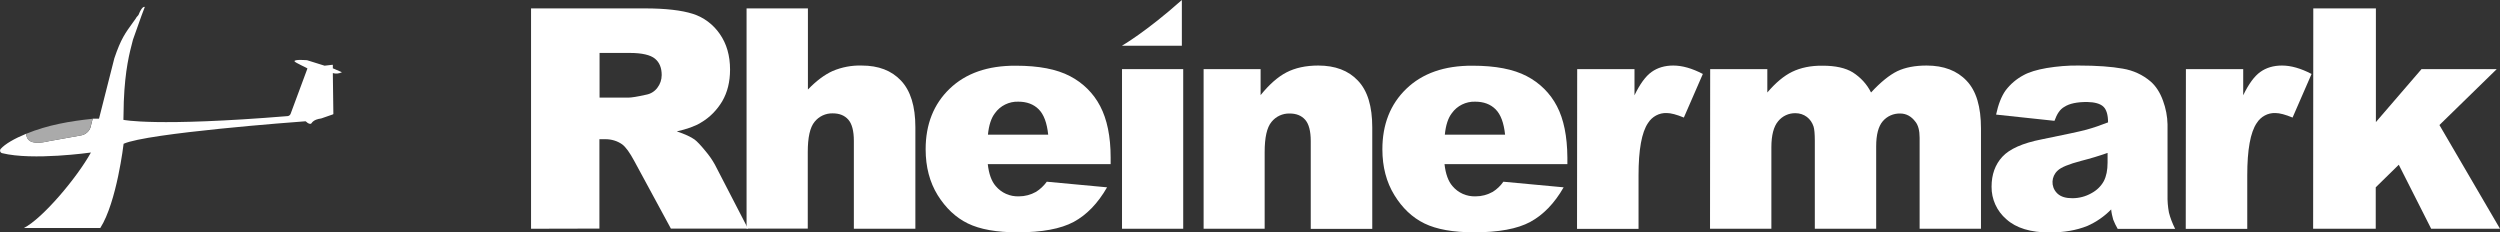 <?xml version="1.0" encoding="UTF-8" standalone="no"?>
<!-- Generator: Adobe Illustrator 23.1.0, SVG Export Plug-In . SVG Version: 6.00 Build 0)  -->

<svg
   version="1.1"
   id="Logo"
   x="0px"
   y="0px"
   viewBox="0 0 5167.525 480.536"
   xml:space="preserve"
   sodipodi:docname="logo-wide-full-white.svg"
   inkscape:version="1.1.2 (0a00cf5339, 2022-02-04, custom)"
   width="5167.525"
   height="480.536"
   xmlns:inkscape="http://www.inkscape.org/namespaces/inkscape"
   xmlns:sodipodi="http://sodipodi.sourceforge.net/DTD/sodipodi-0.dtd"
   xmlns="http://www.w3.org/2000/svg"
   xmlns:svg="http://www.w3.org/2000/svg"><rect x="0" y="0" width="5167.525" height="480.536" fill="#333333" stroke="none"/><defs
   id="defs46" />
<style
   type="text/css"
   id="style2">
	.st0{fill:#005E8A;}
	.st1{fill:#AAAAAA;}
</style>
<sodipodi:namedview
   bordercolor="#666666"
   borderopacity="1"
   gridtolerance="10"
   guidetolerance="10"
   id="namedview85"
   inkscape:current-layer="Logo"
   inkscape:cx="-39.619661"
   inkscape:cy="442.83748"
   inkscape:pageopacity="0"
   inkscape:pageshadow="2"
   inkscape:window-height="997"
   inkscape:window-maximized="1"
   inkscape:window-width="1920"
   inkscape:window-x="1920"
   inkscape:window-y="0"
   inkscape:zoom="0.99697976"
   objecttolerance="10"
   pagecolor="#ffffff"
   showgrid="false"
   inkscape:pagecheckerboard="true"
   fit-margin-top="0"
   fit-margin-left="0"
   fit-margin-right="0"
   fit-margin-bottom="0">
	</sodipodi:namedview>

























<path
   id="path54"
   class="st0"
   d="M 1097.675,472.811 V 17.351 h 234.65 c 43.454,0 76.607,3.863 99.783,11.266 22.532,7.081 42.166,21.888 55.685,41.523 14.163,20.278 21.244,44.741 21.244,73.711 0,25.429 -5.472,46.994 -16.094,65.342 -10.944,18.347 -26.072,33.797 -44.419,44.419 -11.91,7.403 -28.647,13.197 -49.57,18.025 16.738,5.472 28.969,11.266 36.694,16.738 5.15,3.863 12.553,11.588 22.532,23.819 7.403,8.691 14.163,18.347 19.635,28.325 l 68.239,131.971 h -159.331 l -75.32,-139.052 c -9.656,-18.025 -18.025,-29.613 -25.428,-35.085 -9.978,-7.081 -22.21,-10.622 -34.441,-10.622 h -12.553 v 184.759 z m 141.627,-271.023 h 59.226 c 6.438,0 18.991,-1.931 37.338,-6.116 9.013,-1.609 17.381,-6.759 22.854,-14.163 5.794,-7.403 9.013,-16.738 9.013,-26.394 0,-14.806 -4.506,-26.072 -13.841,-33.797 -9.334,-7.725 -26.716,-11.91 -52.466,-11.91 h -62.123 z"
   style="fill:#ffffff;stroke-width:3.219" />
<path
   id="path56"
   class="st0"
   d="m 1543.479,17.351 h 126.499 V 185.051 c 17.059,-17.703 34.119,-30.579 51.179,-38.304 18.991,-8.047 39.591,-11.91 60.191,-11.266 34.441,0 61.479,10.3 81.114,31.222 19.635,20.922 29.613,52.788 29.613,96.242 v 209.866 h -127.142 v -181.54 c 0,-20.6 -3.863,-35.407 -11.588,-44.098 -7.725,-8.691 -18.347,-12.875 -32.188,-12.875 -14.485,-0.322 -28.326,6.116 -37.338,17.382 -9.656,11.588 -14.163,32.51 -14.163,62.445 V 472.489 H 1543.157 V 17.351 Z"
   style="fill:#ffffff;stroke-width:3.219" />
<path
   id="path58"
   class="st0"
   d="m 2295.39,339.231 h -253.641 c 2.253,20.278 7.725,35.407 16.416,45.385 11.909,14.163 29.291,21.888 47.96,21.244 12.553,0 24.463,-3.219 35.407,-9.335 8.691,-5.472 16.094,-12.553 22.21,-20.922 l 124.567,11.588 c -18.991,33.154 -42.166,56.973 -68.882,71.457 -27.038,14.485 -65.664,21.566 -115.877,21.566 -43.776,0 -77.895,-6.116 -103.002,-18.347 -25.107,-12.231 -45.707,-31.866 -62.445,-58.582 -16.416,-26.716 -24.785,-58.26 -24.785,-94.633 0,-51.501 16.416,-93.345 49.57,-125.211 33.154,-31.866 78.539,-47.96 136.799,-47.638 47.316,0 84.333,7.081 112.014,21.566 26.716,13.841 48.604,35.407 62.445,62.123 14.163,27.038 21.566,62.445 21.566,105.899 v 13.841 z M 2166.638,278.396 c -2.575,-24.463 -9.013,-41.844 -19.635,-52.466 -10.622,-10.622 -24.785,-15.772 -42.166,-15.772 -18.991,-0.644 -37.338,8.369 -48.282,23.819 -7.725,9.978 -12.553,24.785 -14.485,44.419 z"
   style="fill:#ffffff;stroke-width:3.219" />
<rect
   id="rect60"
   x="2319.209"
   y="142.884"
   class="st0"
   width="126.499"
   height="329.927"
   style="fill:#ffffff;stroke-width:3.219" />
<path
   id="path62"
   class="st0"
   d="m 2487.875,142.884 h 117.808 v 53.754 c 17.703,-21.888 35.407,-37.66 53.432,-46.994 18.025,-9.335 39.913,-14.163 65.663,-14.163 35.085,0 62.445,10.3 82.08,31.222 19.956,20.922 29.613,53.11 29.613,96.564 v 209.866 h -127.143 v -181.54 c 0,-20.6 -3.863,-35.407 -11.588,-44.098 -7.725,-8.691 -18.347,-12.875 -32.188,-12.875 -14.485,-0.322 -28.325,6.116 -37.338,17.382 -9.656,11.588 -14.163,32.51 -14.163,62.445 v 158.365 h -126.177 z"
   style="fill:#ffffff;stroke-width:3.219" />
<path
   id="path64"
   class="st0"
   d="m 3239.465,339.231 h -253.641 c 2.253,20.278 7.725,35.407 16.416,45.385 11.909,14.163 29.291,21.888 47.96,21.244 12.553,0 24.463,-3.219 35.407,-9.335 8.691,-5.472 16.094,-12.553 21.888,-20.922 l 124.568,11.588 c -18.991,33.154 -42.166,56.973 -68.882,71.457 -26.716,14.485 -65.663,21.566 -115.877,21.566 -43.776,0 -77.895,-6.116 -103.002,-18.347 -25.107,-12.231 -45.707,-31.866 -62.123,-58.582 -16.416,-26.716 -24.785,-58.26 -24.785,-94.633 0,-51.501 16.416,-93.345 49.569,-125.211 33.154,-31.866 78.539,-47.96 136.799,-47.638 47.316,0 84.332,7.081 112.014,21.566 26.716,13.841 48.604,35.407 62.445,62.123 14.163,27.038 21.244,62.445 21.566,105.899 v 13.841 z M 3111.035,278.396 c -2.575,-24.463 -9.013,-41.844 -19.635,-52.466 -10.622,-10.622 -24.785,-15.772 -42.166,-15.772 -18.991,-0.644 -37.338,8.369 -48.282,23.819 -7.725,9.978 -12.553,24.785 -14.485,44.419 z"
   style="fill:#ffffff;stroke-width:3.219" />
<path
   id="path66"
   class="st0"
   d="m 3260.065,142.884 h 118.452 v 54.076 c 11.266,-23.497 23.175,-39.591 35.407,-48.282 12.231,-8.691 27.038,-13.197 44.741,-13.197 18.669,0 38.948,5.794 61.157,17.382 l -39.269,90.126 c -14.806,-6.116 -26.716,-9.335 -35.407,-9.335 -15.772,-0.644 -30.257,7.403 -38.626,20.6 -13.197,19.313 -19.635,55.363 -19.635,108.152 v 110.727 h -127.143 z"
   style="fill:#ffffff;stroke-width:3.219" />
<path
   id="path68"
   class="st0"
   d="m 3534.95,142.884 h 118.13 v 48.282 c 17.06,-19.957 34.119,-34.441 51.501,-42.81 17.381,-8.369 38.304,-12.875 62.767,-12.553 26.394,0 47.316,4.506 62.445,13.841 16.094,10.3 29.291,24.463 37.66,41.523 19.956,-21.566 37.982,-36.051 54.398,-44.098 16.416,-7.725 36.373,-11.588 60.514,-11.588 35.407,0 63.089,10.622 82.723,31.544 19.956,20.922 29.613,53.754 29.613,98.495 v 207.291 H 3967.879 v -187.978 c 0,-14.806 -2.897,-26.072 -8.691,-33.154 -8.369,-11.266 -18.991,-17.06 -31.544,-17.06 -13.841,-0.322 -27.038,5.472 -36.05,16.094 -9.013,10.622 -13.519,28.004 -13.519,51.823 v 170.275 h -126.821 v -181.54 c 0,-14.485 -0.966,-24.463 -2.575,-29.613 -2.575,-8.047 -7.403,-15.128 -13.841,-19.957 -6.76,-5.15 -15.129,-7.725 -23.497,-7.725 -13.841,-0.322 -27.038,5.794 -35.729,16.416 -9.335,10.944 -14.163,28.969 -14.163,54.076 v 168.343 h -126.821 z"
   style="fill:#ffffff;stroke-width:3.219" />
<path
   id="path70"
   class="st0"
   d="m 4246.627,249.748 -120.705,-12.875 c 4.506,-20.922 10.944,-37.66 19.635,-49.891 9.978,-13.197 22.532,-23.819 37.016,-31.544 11.588,-6.438 27.682,-11.266 47.96,-14.806 21.888,-3.541 43.776,-5.472 65.985,-5.15 37.982,0 68.239,2.253 91.414,6.438 21.244,3.541 41.201,12.553 57.617,26.716 10.622,9.335 19.313,22.532 25.429,39.591 5.794,15.772 9.012,32.188 9.335,48.926 v 145.812 c -0.322,12.231 0.644,24.463 2.897,36.372 2.897,11.588 7.403,22.853 12.875,33.797 h -118.774 c -3.541,-6.116 -6.76,-12.553 -9.335,-19.313 -1.931,-6.759 -3.541,-13.841 -4.184,-20.922 -14.163,14.485 -30.901,26.072 -49.248,34.119 -22.532,9.013 -48.282,13.519 -77.895,13.519 -39.269,0 -69.204,-9.013 -89.483,-27.36 -19.635,-16.738 -30.901,-41.523 -30.579,-67.273 0,-25.107 7.403,-45.707 22.21,-61.801 14.806,-16.094 41.844,-28.325 81.436,-36.051 47.316,-9.656 78.217,-16.094 92.379,-19.957 15.128,-4.184 29.935,-9.335 44.741,-15.128 0,-15.45 -3.219,-26.394 -9.656,-32.51 -6.438,-6.116 -17.703,-9.335 -33.797,-9.656 -20.6,0 -36.372,3.219 -46.673,9.978 -9.013,4.828 -15.45,14.485 -20.6,28.969 z m 109.761,66.307 c -17.382,6.116 -35.407,11.588 -54.398,16.416 -25.75,6.759 -42.166,13.519 -48.926,20.278 -13.197,12.231 -14.163,32.51 -1.931,45.707 0.644,0.644 1.287,1.288 1.931,1.931 7.081,6.438 17.059,9.335 30.578,9.335 13.841,0 27.36,-3.541 39.269,-10.3 10.944,-5.794 19.957,-14.485 25.75,-25.107 5.15,-9.978 7.725,-22.532 7.725,-38.304 z"
   style="fill:#ffffff;stroke-width:3.219" />
<path
   id="path72"
   class="st0"
   d="m 4518.294,142.884 h 118.452 v 54.076 c 11.266,-23.497 23.175,-39.591 35.407,-48.282 12.231,-8.691 27.038,-13.197 44.741,-13.197 18.669,0 38.948,5.794 61.157,17.382 l -39.269,90.126 c -14.806,-6.116 -26.716,-9.335 -35.407,-9.335 -15.772,-0.644 -30.257,7.403 -38.626,20.6 -13.197,19.313 -19.635,55.363 -19.635,108.152 v 110.727 h -127.142 z"
   style="fill:#ffffff;stroke-width:3.219" />
<path
   id="path74"
   class="st0"
   d="m 4781.592,17.351 h 129.396 V 252.323 l 94.311,-109.439 h 155.468 l -118.452,115.555 125.211,214.372 h -142.271 l -66.951,-132.293 -47.638,46.673 v 85.62 h -129.396 z"
   style="fill:#ffffff;stroke-width:3.219" />


<path
   id="path78_3_-3"
   inkscape:connector-curvature="0"
   class="st0"
   d="m 2442.908,94.473 h -123.814 c 0,0 49.977,-28.696 123.814,-94.473 z"
   style="fill:#ffffff;stroke-width:3.224" /><g
   id="g82"
   transform="matrix(1.002,0,0,1.002,-428.978,13.137)"
   style="fill:#ffffff"><path
     id="path78_2_"
     inkscape:connector-curvature="0"
     class="st0"
     d="M 477.424,457.2 C 516.373,437.259 586.8,353.6 615.7,301.5 c 0,0 -119.8,17.1 -183.4,1.3 -2.9,-0.7 -4.6,-3.7 -3.9,-6.5 0.2,-0.8 0.6,-1.6 1.2,-2.3 9.1,-10.2 28.2,-21.2 52.3,-31.1 v 0.2 c 1.7,9.2 4.3,25.2 48.1,14.8 l 65.7,-11.8 c 8.8,-1.6 16.1,-7.8 19.1,-16.2 l 4.6,-18.2 c 4.4,-0.2 8.8,-0.2 13,-0.1 L 664,107.1 c 13.7,-40.5 22.6,-52 38.3,-73.8 3.2,-4.4 5.4,-7.5 5.4,-7.5 1.3,-2.6 3,-4.8 5.1,-6.8 0.5,-0.4 0.8,-1 1.1,-1.5 7.9,-20 12.9,-16.2 12.9,-16.2 l -7.1,18.8 -17.3,48.7 v 0 c -7.2,27.5 -16.3,61.4 -18.9,127.4 l -0.8,37.9 c 0,0 65.9,14.6 338.7,-7.7 2.8,-0.2 5.2,-2.1 6.2,-4.7 l 34.7,-93.5 c 1.2,-0.4 -26.1,-12.3 -26.7,-14.9 -0.9,-4.5 26,-2.2 26,-2.2 l 36.1,11.3 16.3,-1.9 c 0.3,0 0.7,0.2 0.7,0.5 v 0.1 6.7 l 18.8,8.1 c -5.8,2.9 -12.6,3.6 -18.8,1.8 l 1.1,84 c 0,0.5 -0.3,0.9 -0.8,1.1 l -23.8,8.3 c -0.7,0.3 -1.5,0.4 -2.3,0.5 -3.3,0.4 -13.6,2.2 -18.3,9.6 -0.3,0.5 -0.8,0.8 -1.3,1 -1.5,0.4 -4.9,0.5 -9.9,-4.5 -0.4,-0.4 -0.9,-0.6 -1.4,-0.6 -18.3,1.3 -326.2,24.3 -374.9,46.4 0,0 -14,120.2 -48.1,173.7 H 529.8 Z"
     sodipodi:nodetypes="cccsccccccccccccccccscccccccccsccccccccccsccccc"
     style="fill:#ffffff" /></g><path
   id="path78_4_"
   inkscape:connector-curvature="0"
   class="st1"
   d="m 53.702,276.662 c 0,0.1 0,0.2 0,0.2 1.7,9.2 4.3,25.2 48.2,14.8 l 65.8,-11.8 c 8.8,-1.6 16.1,-7.8 19.1,-16.2 l 4.6,-18.2 c -46.5,5 -92.1,12.5 -137.7,31.2 z"
   style="fill:#aaaaaa" /><path
   id="path4"
   class="st0"
   d="m 175.126,754.786 h 19.9 v 48.6 h 31.1 v 15.8 h -51 z"
   style="fill:#005e8a" /><path
   id="path6"
   class="st0"
   d="m 226.226,797.886 19,-1.2 c 0.2,2.5 1.1,4.9 2.5,7 2.1,2.6 5,3.9 8.8,3.9 2.4,0.2 4.7,-0.6 6.6,-2 1.4,-1.1 2.3,-2.8 2.3,-4.6 0,-1.7 -0.8,-3.4 -2.2,-4.5 -1.5,-1.3 -4.9,-2.6 -10.2,-3.7 -8.7,-2 -15,-4.6 -18.7,-7.8 -3.7,-3.1 -5.7,-7.7 -5.6,-12.5 0,-3.3 1,-6.6 2.9,-9.4 2.1,-3.1 5.1,-5.6 8.7,-7 3.9,-1.7 9.1,-2.5 15.8,-2.5 8.2,0 14.5,1.5 18.8,4.6 4.3,3.1 6.9,7.9 7.7,14.6 l -18.8,1.1 c -0.5,-2.9 -1.5,-5 -3.1,-6.3 -1.9,-1.4 -4.2,-2.1 -6.6,-2 -1.9,-0.1 -3.7,0.4 -5.2,1.5 -1.1,0.9 -1.8,2.2 -1.8,3.6 0,1.1 0.6,2.1 1.4,2.8 0.9,0.9 3.2,1.6 6.7,2.4 8.7,1.9 14.9,3.8 18.7,5.7 3.4,1.6 6.2,4 8.2,7.1 1.7,2.9 2.6,6.2 2.6,9.5 0,4.1 -1.2,8 -3.4,11.4 -2.3,3.5 -5.7,6.3 -9.6,7.9 -4.1,1.8 -9.3,2.7 -15.5,2.7 -11,0 -18.6,-2.1 -22.8,-6.3 -4.3,-4.3 -6.8,-10 -7.2,-16 z"
   style="fill:#005e8a" /><path
   id="path8"
   class="st0"
   d="m 282.926,754.786 h 20.8 l 14.5,46.4 14.3,-46.4 h 20.2 l -23.9,64.4 h -21.6 z"
   style="fill:#005e8a" /><path
   id="path10"
   class="st0"
   d="m 378.526,819.186 v -64.4 h 33.2 c 6.1,0 10.8,0.5 14.1,1.6 3.2,1 6,3.1 7.9,5.9 5.7,8.3 3.7,19.6 -4.6,25.3 -0.3,0.2 -0.7,0.5 -1,0.7 -2.2,1.2 -4.5,2.1 -7,2.5 1.8,0.5 3.6,1.3 5.2,2.4 1.2,1 2.3,2.1 3.2,3.4 1.1,1.2 2,2.6 2.8,4 l 9.6,18.6 h -22.5 l -10.6,-19.7 c -1.3,-2.5 -2.5,-4.2 -3.6,-5 -1.4,-1 -3.1,-1.5 -4.9,-1.5 h -1.8 v 26.2 z m 20,-38.3 h 8.4 c 1.8,-0.1 3.5,-0.4 5.3,-0.9 1.3,-0.2 2.4,-1 3.2,-2 1.9,-2.6 1.6,-6.3 -0.7,-8.5 -1.3,-1.1 -3.8,-1.7 -7.4,-1.7 h -8.8 z"
   style="fill:#005e8a" /><path
   id="path12"
   class="st0"
   d="m 489.226,819.186 h -16.7 v -7.6 c -2,2.7 -4.6,5 -7.5,6.6 -2.9,1.4 -6.1,2.1 -9.3,2 -4.9,0 -8.8,-1.5 -11.6,-4.4 -2.8,-2.9 -4.2,-7.5 -4.2,-13.6 v -29.7 h 18 v 25.7 c 0,2.9 0.5,5 1.6,6.2 1.2,1.3 2.8,1.9 4.6,1.8 2,0 4,-0.9 5.2,-2.5 1.4,-1.6 2,-4.6 2,-8.8 v -22.4 h 17.9 z"
   style="fill:#005e8a" /><path
   id="path14"
   class="st0"
   d="m 494.626,754.786 h 17.9 v 23.7 c 2.1,-2.2 4.5,-4.1 7.2,-5.4 2.7,-1.1 5.6,-1.7 8.5,-1.6 4.9,0 8.7,1.5 11.5,4.4 2.8,2.9 4.2,7.5 4.2,13.6 v 29.6 h -18 v -25.7 c 0,-2.9 -0.5,-5 -1.6,-6.2 -1.2,-1.3 -2.9,-1.9 -4.6,-1.8 -2,-0.1 -4,0.9 -5.3,2.5 -1.4,1.7 -2,4.6 -2,8.8 v 22.4 h -17.9 z"
   style="fill:#005e8a" /><path
   id="path16"
   class="st0"
   d="m 549.326,772.486 h 16.8 v 7.7 c 1.6,-3.3 3.3,-5.6 5,-6.8 1.9,-1.3 4.1,-1.9 6.4,-1.9 3,0.1 6,1 8.7,2.5 l -5.5,12.8 c -1.6,-0.7 -3.3,-1.2 -5,-1.3 -2.2,-0.1 -4.3,1 -5.5,2.9 -1.9,2.7 -2.8,7.8 -2.8,15.3 v 15.6 h -18 v -46.8 z"
   style="fill:#005e8a" /><path
   id="path18"
   class="st0"
   d="m 580.226,788.786 h 26 v 13.8 h -26 z"
   style="fill:#005e8a" /><path
   id="path20"
   class="st0"
   d="m 609.326,754.786 h 19.9 v 48.6 h 31.1 v 15.8 h -51 z"
   style="fill:#005e8a" /><path
   id="path22"
   class="st0"
   d="m 714.526,800.286 h -35.9 c 0.1,2.3 0.9,4.6 2.3,6.4 1.7,2 4.2,3.1 6.8,3 1.8,0 3.5,-0.5 5,-1.3 1.2,-0.8 2.3,-1.8 3.1,-3 l 17.6,1.6 c -2.2,4.2 -5.6,7.7 -9.8,10.1 -3.8,2 -9.3,3.1 -16.4,3.1 -6.2,0 -11.1,-0.9 -14.6,-2.6 -3.7,-1.9 -6.7,-4.7 -8.8,-8.3 -2.4,-4 -3.6,-8.7 -3.5,-13.4 0,-7.3 2.3,-13.2 7,-17.7 4.7,-4.5 11.1,-6.8 19.4,-6.8 6.7,0 11.9,1 15.8,3 3.8,1.9 6.9,5 8.8,8.8 2,3.8 3,8.8 3,15 z m -18.2,-8.5 c -0.3,-3.5 -1.3,-5.9 -2.8,-7.4 -3.6,-3.2 -9.1,-3 -12.3,0.6 -0.1,0.2 -0.3,0.3 -0.4,0.5 -1.2,1.9 -2,4 -2.1,6.3 z"
   style="fill:#005e8a" /><path
   id="path24"
   class="st0"
   d="m 717.226,772.486 h 16.7 v 7.7 c 2,-2.7 4.6,-5 7.6,-6.7 2.9,-1.4 6.1,-2.1 9.3,-2 5,0 8.8,1.5 11.6,4.4 2.8,2.9 4.2,7.5 4.2,13.7 v 29.6 h -18 v -25.7 c 0,-2.9 -0.5,-5 -1.6,-6.2 -1.2,-1.3 -2.9,-1.9 -4.6,-1.8 -2,-0.1 -4,0.9 -5.3,2.5 -1.3,1.7 -2,4.6 -2,8.8 v 22.4 h -17.9 z"
   style="fill:#005e8a" /><path
   id="path26"
   class="st0"
   d="m 771.826,772.486 h 16.7 v 7.7 c 2,-2.7 4.6,-5 7.6,-6.7 2.9,-1.4 6.1,-2.1 9.3,-2 5,0 8.8,1.5 11.6,4.4 2.8,2.9 4.2,7.5 4.2,13.7 v 29.6 h -18 v -25.7 c 0,-2.9 -0.5,-5 -1.6,-6.2 -1.2,-1.3 -2.9,-1.9 -4.6,-1.8 -2,-0.1 -4,0.9 -5.3,2.5 -1.3,1.7 -2,4.6 -2,8.8 v 22.4 h -17.9 z"
   style="fill:#005e8a" /><path
   id="path28"
   class="st0"
   d="m 878.226,800.286 h -35.9 c 0.3,2.9 1.1,5 2.3,6.4 1.7,2 4.2,3.1 6.8,3 1.8,0 3.5,-0.5 5,-1.3 1.2,-0.8 2.3,-1.8 3.1,-3 l 17.6,1.6 c -2.2,4.2 -5.6,7.7 -9.8,10.1 -3.8,2 -9.3,3.1 -16.4,3.1 -6.2,0 -11.1,-0.9 -14.6,-2.6 -3.7,-1.9 -6.7,-4.7 -8.8,-8.3 -2.4,-4 -3.6,-8.7 -3.5,-13.4 0,-7.3 2.3,-13.2 7,-17.7 4.7,-4.5 11.1,-6.8 19.4,-6.8 6.7,0 11.9,1 15.8,3 3.8,1.9 6.9,5 8.8,8.8 2,3.8 3,8.8 3,15 z m -18.2,-8.5 c -0.4,-3.5 -1.3,-5.9 -2.8,-7.4 -3.6,-3.2 -9.1,-2.9 -12.4,0.7 -0.1,0.2 -0.3,0.3 -0.4,0.5 -1.2,1.9 -2,4 -2.1,6.3 z"
   style="fill:#005e8a" /><path
   id="path30"
   class="st0"
   d="m 907.426,754.786 h 20 v 64.4 h -20 z"
   style="fill:#005e8a" /><path
   id="path32"
   class="st0"
   d="m 931.826,806.286 17.8,-1.7 c 0.5,1.8 1.6,3.4 3.1,4.5 1.6,1 3.4,1.5 5.3,1.4 2,0.1 3.9,-0.4 5.6,-1.5 1,-0.6 1.5,-1.7 1.5,-2.9 0,-1.3 -0.8,-2.5 -2,-3 -1,-0.5 -3.5,-1.1 -7.7,-1.8 -4.4,-0.6 -8.7,-1.6 -12.9,-3 -2.4,-0.9 -4.6,-2.6 -6.1,-4.7 -1.6,-2.2 -2.5,-4.8 -2.5,-7.5 -0.1,-2.9 0.9,-5.7 2.7,-8 1.9,-2.3 4.5,-4.1 7.4,-5 4.1,-1.2 8.4,-1.8 12.6,-1.7 5.6,0 9.7,0.4 12.3,1.3 2.5,0.8 4.8,2.1 6.6,4 2,2.1 3.5,4.6 4.4,7.2 l -17,1.7 c -0.3,-1.3 -1.1,-2.5 -2.2,-3.3 -1.5,-1 -3.3,-1.5 -5.1,-1.4 -1.6,-0.1 -3.1,0.3 -4.4,1.1 -0.9,0.6 -1.4,1.6 -1.4,2.6 0,1.1 0.7,2.2 1.8,2.6 1.2,0.6 3.7,1.1 7.7,1.6 5.9,0.7 10.4,1.6 13.3,2.8 2.7,1 5,2.8 6.7,5.1 1.5,2.1 2.3,4.7 2.3,7.3 0,2.8 -0.9,5.5 -2.4,7.9 -1.9,2.8 -4.6,4.9 -7.7,6.1 -3.5,1.5 -8.3,2.3 -14.3,2.3 -8.5,0 -14.6,-1.2 -18.2,-3.7 -3.8,-2.4 -6.3,-6.1 -7.2,-10.3 z"
   style="fill:#005e8a" /><path
   id="path34"
   class="st0"
   d="m 1036.326,800.286 h -35.9 c 0.1,2.3 0.9,4.6 2.3,6.4 1.7,2 4.2,3.1 6.8,3 1.8,0 3.5,-0.5 5,-1.3 1.2,-0.8 2.3,-1.8 3.1,-3 l 17.6,1.6 c -2.7,4.7 -6,8 -9.8,10.1 -3.8,2.1 -9.3,3.1 -16.4,3.1 -6.2,0 -11,-0.9 -14.6,-2.6 -3.7,-1.9 -6.7,-4.7 -8.8,-8.3 -2.4,-4 -3.6,-8.7 -3.5,-13.4 0,-7.3 2.3,-13.2 7,-17.7 4.7,-4.5 11.1,-6.8 19.4,-6.8 6.7,0 11.9,1 15.8,3 3.8,1.9 6.9,5 8.8,8.8 2,3.8 3,8.8 3,15 z m -18.2,-8.5 c -0.3,-3.5 -1.3,-5.9 -2.8,-7.4 -3.6,-3.2 -9.1,-3 -12.3,0.6 -0.1,0.2 -0.3,0.3 -0.4,0.5 -1.2,1.9 -2,4 -2.1,6.3 z"
   style="fill:#005e8a" /><path
   id="path36"
   class="st0"
   d="m 1039.226,772.486 h 16.8 v 7.7 c 1.6,-3.3 3.3,-5.6 5,-6.8 1.9,-1.3 4.1,-1.9 6.3,-1.9 3,0.1 6,1 8.7,2.5 l -5.5,12.8 c -1.6,-0.7 -3.3,-1.2 -5,-1.3 -2.2,-0.1 -4.3,1 -5.5,2.9 -1.8,2.7 -2.8,7.8 -2.8,15.3 v 15.6 h -18 z"
   style="fill:#005e8a" /><path
   id="path38"
   class="st0"
   d="m 1077.127,754.786 h 18 v 64.4 h -18 z"
   style="fill:#005e8a" /><path
   id="path40"
   class="st0"
   d="m 1098.826,795.986 c -0.2,-6.6 2.4,-13 7.2,-17.6 4.8,-4.6 11.3,-6.9 19.5,-6.9 9.3,0 16.4,2.7 21.2,8.1 3.9,4.5 5.9,10.2 5.8,16.1 0,7.2 -2.4,13.1 -7.2,17.6 -4.8,4.6 -11.4,6.9 -19.8,6.9 -7.5,0 -13.6,-1.9 -18.2,-5.7 -5.6,-4.4 -8.7,-11.3 -8.5,-18.5 z m 17.9,0 c 0,4.2 0.8,7.2 2.5,9.2 2.9,3.5 8.1,4 11.6,1.1 0.4,-0.3 0.7,-0.7 1.1,-1.1 1.7,-2 2.5,-5.1 2.5,-9.5 0,-4.1 -0.8,-7.1 -2.5,-9 -1.5,-1.9 -3.8,-3 -6.2,-3 -2.5,-0.1 -4.9,1.1 -6.5,3 -1.6,2.1 -2.5,5.2 -2.5,9.3 z"
   style="fill:#005e8a" /><path
   id="path42"
   class="st0"
   d="m 1155.526,754.786 h 17.9 v 23.7 c 2.1,-2.2 4.5,-4.1 7.3,-5.4 2.7,-1.1 5.6,-1.7 8.5,-1.6 4.9,0 8.7,1.5 11.5,4.4 2.8,3 4.2,7.5 4.2,13.6 v 29.6 h -18 v -25.7 c 0,-2.9 -0.5,-5 -1.6,-6.2 -1.2,-1.3 -2.9,-1.9 -4.6,-1.8 -2,-0.1 -4,0.9 -5.3,2.5 -1.3,1.7 -2,4.6 -2,8.8 v 22.4 h -17.9 z"
   style="fill:#005e8a" /><path
   id="path44"
   class="st0"
   d="m 1210.127,772.486 h 16.7 v 7.7 c 2,-2.7 4.6,-5 7.6,-6.7 2.9,-1.4 6.1,-2.1 9.3,-2 4.9,0 8.8,1.5 11.6,4.4 2.8,2.9 4.2,7.5 4.2,13.7 v 29.6 h -18 v -25.7 c 0,-2.9 -0.5,-5 -1.6,-6.2 -1.2,-1.3 -2.9,-1.9 -4.6,-1.8 -2,-0.1 -4,0.9 -5.3,2.5 -1.3,1.7 -2,4.6 -2,8.8 v 22.4 h -17.9 z"
   style="fill:#005e8a" /><path
   id="path46"
   class="st0"
   d="m 1341.026,800.286 h -35.9 c 0.1,2.3 0.9,4.6 2.3,6.4 1.7,2 4.2,3.1 6.8,3 1.8,0 3.5,-0.5 5,-1.3 1.2,-0.8 2.3,-1.8 3.1,-3 l 17.6,1.6 c -2.2,4.2 -5.6,7.7 -9.8,10.1 -3.8,2 -9.3,3.1 -16.4,3.1 -6.2,0 -11.1,-0.9 -14.6,-2.6 -3.7,-1.9 -6.7,-4.7 -8.8,-8.3 -2.4,-4 -3.6,-8.7 -3.5,-13.4 0,-7.3 2.3,-13.2 7,-17.7 4.7,-4.5 11.1,-6.8 19.4,-6.8 6.7,0 11.9,1 15.8,3 3.8,1.9 6.9,5 8.8,8.8 2,3.8 3,8.8 3,15 z m -18.2,-8.5 c -0.3,-3.5 -1.3,-5.9 -2.8,-7.4 -3.6,-3.2 -9.1,-3 -12.3,0.6 -0.1,0.2 -0.3,0.3 -0.4,0.5 -1.2,1.9 -2,4 -2.1,6.3 z"
   style="fill:#005e8a" /><path
   id="path48"
   class="st0"
   d="m 1343.826,801.286 h 19.1 v 17.9 h -19.1 z"
   style="fill:#005e8a" /><path
   id="path50"
   class="st0"
   d="m 1363.127,754.786 h 20.8 l 14.5,46.4 14.3,-46.4 h 20.2 l -23.9,64.4 h -21.6 z"
   style="fill:#005e8a" /><path
   id="path52"
   class="st0"
   d="m 1421.326,801.286 h 19.1 v 17.9 h -19.1 z"
   style="fill:#005e8a" /></svg>
